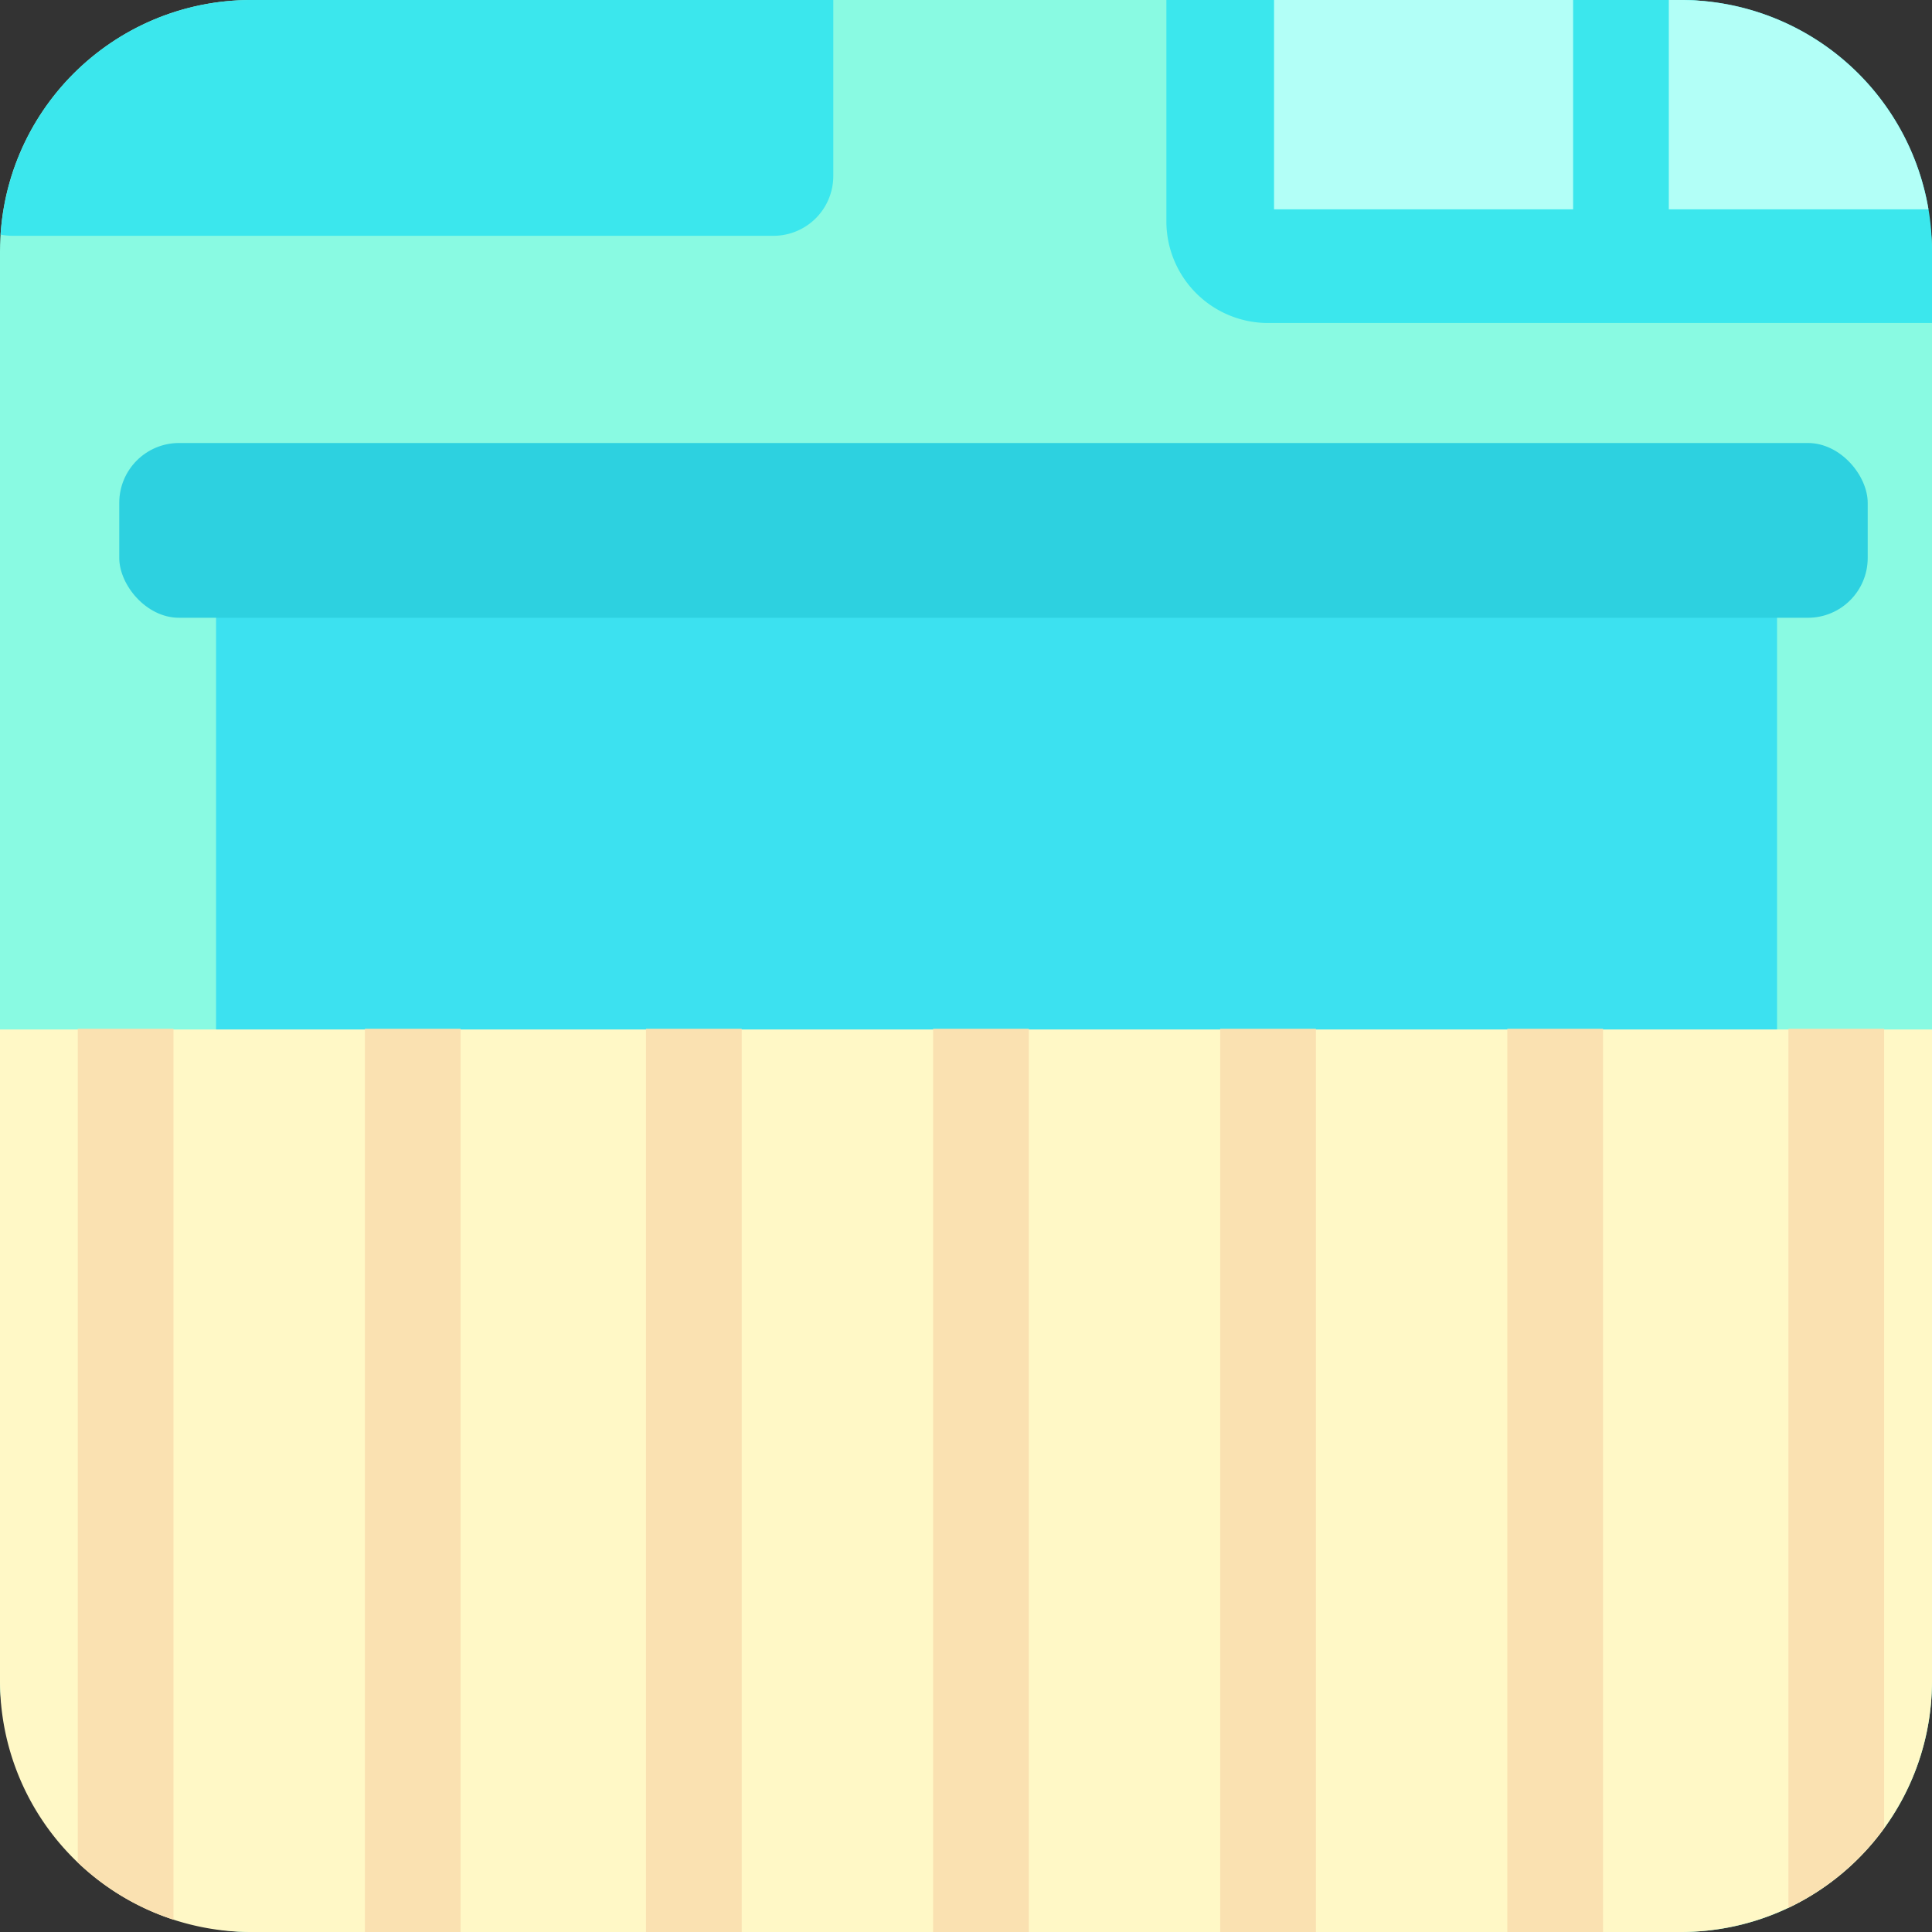 <svg xmlns="http://www.w3.org/2000/svg" width="323" height="323" viewBox="0 0 323 323">
  <rect x="0" y="0" width="323" height="323" fill="#333333" stroke="none"/>
  <defs>
    <style>
      .cls-1 {
        fill: #89fae2;
      }

      .cls-2 {
        fill: #3be7ed;
      }

      .cls-2, .cls-3, .cls-6, .cls-7 {
        fill-rule: evenodd;
      }

      .cls-3 {
        fill: #b2fff7;
      }

      .cls-4 {
        fill: #3ce1f0;
      }

      .cls-5 {
        fill: #2dd1e0;
      }

      .cls-6 {
        fill: #fff8c6;
      }

      .cls-7 {
        fill: #fae1b1;
      }
    </style>
  </defs>
  <rect id="Rounded_Rectangle_1_copy_4" data-name="Rounded Rectangle 1 copy 4" class="cls-1" width="323" height="323" rx="42" ry="42"/>
  <path class="cls-2" d="M129.313,39.422H2.094a10.047,10.047,0,0,1-1.993-.2A42,42,0,0,1,42,0h97.313V29.422A10,10,0,0,1,129.313,39.422Z"/>
  <path class="cls-2" d="M212,54a17,17,0,0,1-17-17V0h86a42,42,0,0,1,42,42V54H212Z"/>
  <path id="Прямоугольник_2" data-name="Прямоугольник 2" class="cls-3" d="M263,0V35H213V0h50Zm16,35V0h2a42,42,0,0,1,41.408,35H279Z"/>
  <rect id="Rounded_Rectangle_570" data-name="Rounded Rectangle 570" class="cls-4" x="36.125" y="88.625" width="260.969" height="108.469"/>
  <rect id="Rounded_Rectangle_589" data-name="Rounded Rectangle 589" class="cls-5" x="19.938" y="74.063" width="292.313" height="29.219" rx="10" ry="10"/>
  <path class="cls-6" d="M281,323H42A42,42,0,0,1,0,281V172.109H323V281A42,42,0,0,1,281,323Z"/>
  <path id="Фигура_4" data-name="Фигура 4" class="cls-7" d="M13,311.364V172H29V320.939A41.956,41.956,0,0,1,13,311.364ZM77,172V323H61V172H77Zm47,0V323H108V172h16Zm48,0V323H156V172h16Zm48,0V323H204V172h16Zm48,0V323H252V172h16Zm47,133.646a42.166,42.166,0,0,1-16,13.307V172h16V305.646Z"/>
</svg>
